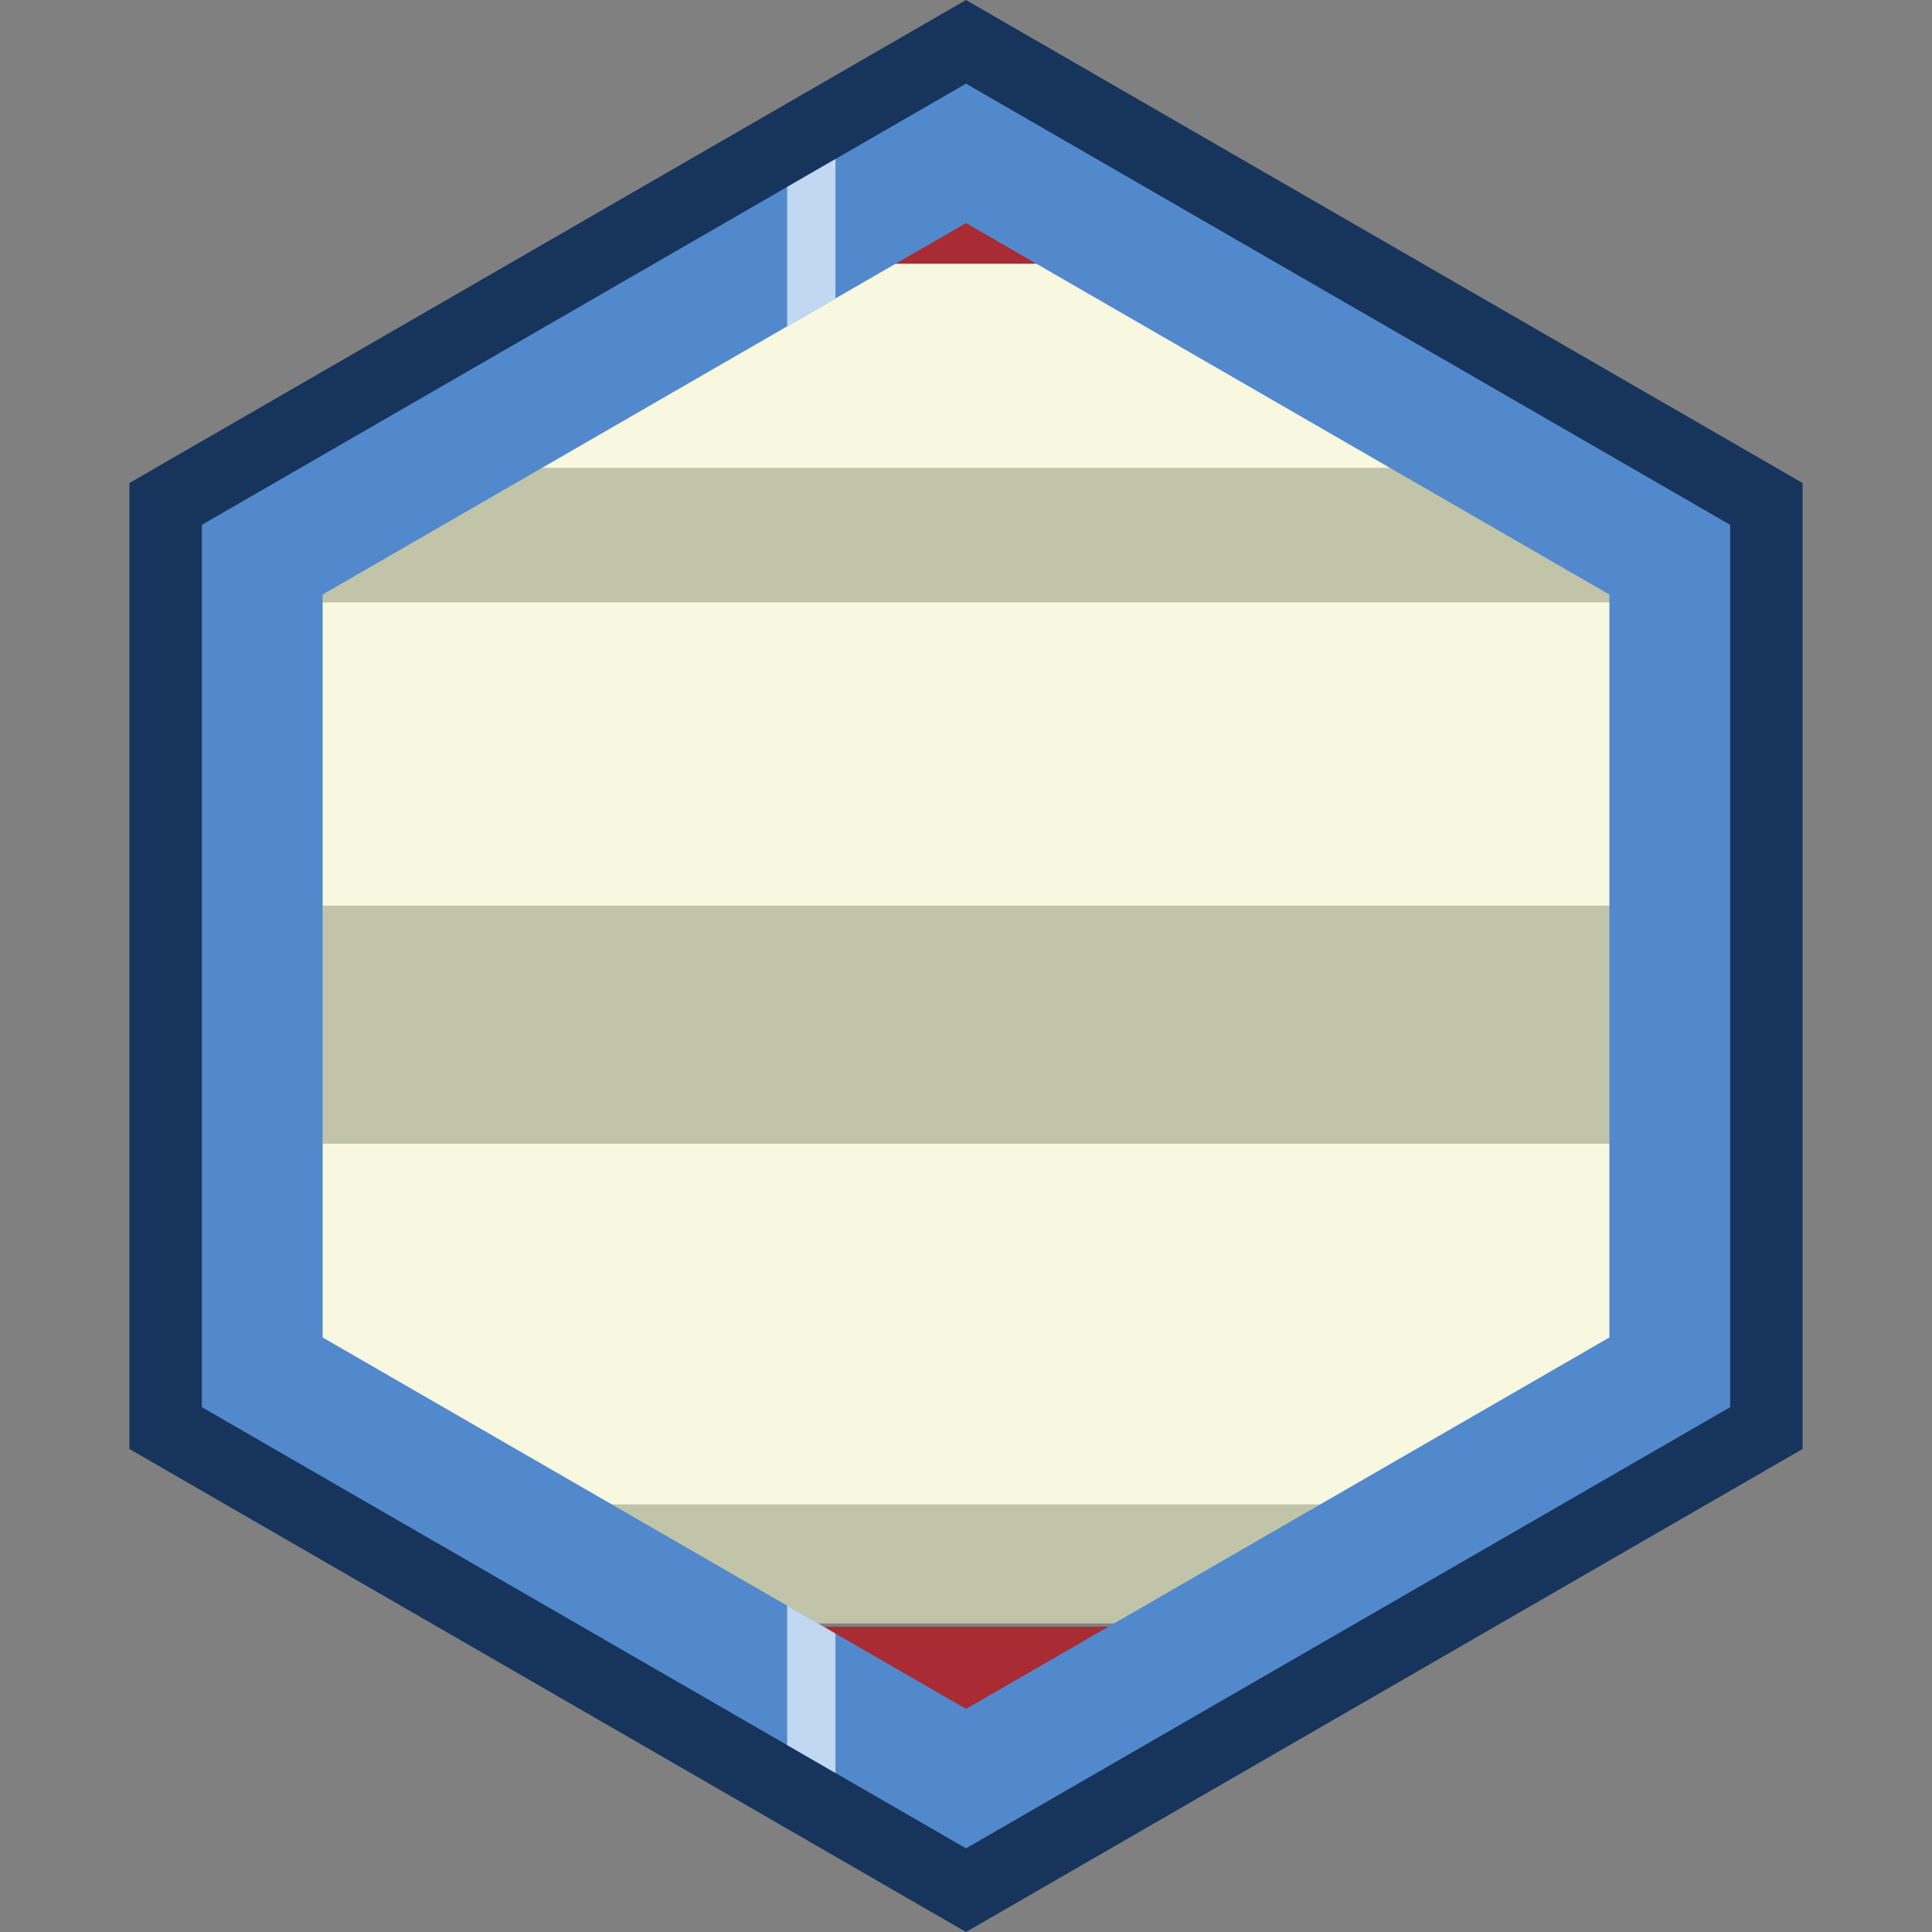 <svg id="Layer_1" data-name="Layer 1" xmlns="http://www.w3.org/2000/svg" xmlns:xlink="http://www.w3.org/1999/xlink" viewBox="0 0 1280 1280"><rect x="0" y="0" width="1280" height="1280" fill="#808080" stroke="none"/><defs><style>.cls-1{fill:none;}.cls-2{clip-path:url(#clip-path);}.cls-3{fill:#f8f8e0;}.cls-4{fill:#c1c4a9;}.cls-5{fill:#a92b33;}.cls-6{fill:#5289cc;}.cls-7{fill:#17355c;}.cls-8{clip-path:url(#clip-path-2);}.cls-9{fill:#c2d8f2;}</style><clipPath id="clip-path"><polygon id="Mask" class="cls-1" points="1083.76 896.21 1083.76 383.79 640 127.59 196.24 383.79 196.24 896.21 640 1152.41 1083.76 896.21"/></clipPath><clipPath id="clip-path-2"><path class="cls-1" d="M640,1224.57,133.74,932.29V347.71L640,55.43l506.26,292.28V932.29ZM1066.26,886.1V393.9L640,147.8,213.74,393.9V886.1L640,1132.2Z"/></clipPath></defs><title>Square Rigging</title><g id="Inner"><g class="cls-2"><g id="Square_Rigging" data-name="Square Rigging"><path class="cls-3" d="M144.74,997.51V756.69h990.52V997.51Z"/><path class="cls-3" d="M144.74,600.86V398.35h990.52V600.86Z"/><path class="cls-4" d="M144.74,996.71h990.52l-.21,78.86H145Z"/><path class="cls-4" d="M144.74,600h990.52q-.1,78.85-.22,157.72H145Z"/><path class="cls-3" d="M144.74,310.48V174.33h990.52V310.48Z"/><path class="cls-4" d="M144.74,309.92h990.52q-.1,44.58-.22,89.16H145Z"/><path class="cls-5" d="M145.43,1077.72h989.14v55.22H145.43Z"/><path class="cls-5" d="M145.43,147.13h989.14v27.61H145.43Z"/></g></g></g><g id="Outer"><path class="cls-6" d="M1165.12,943.18V336.82L640,33.65,114.88,336.82V943.18L640,1246.35ZM213.74,393.9,640,147.8l426.26,246.1V886.1L640,1132.2,213.74,886.1Z"/><path class="cls-7" d="M640,55.43l506.26,292.28V932.29L640,1224.57,133.74,932.29V347.71L640,55.43M640,0,85.74,320V960L640,1280l554.26-320V320L640,0Z"/></g><g id="Line"><g class="cls-8"><rect class="cls-9" x="521.53" width="32" height="1280"/></g></g></svg>